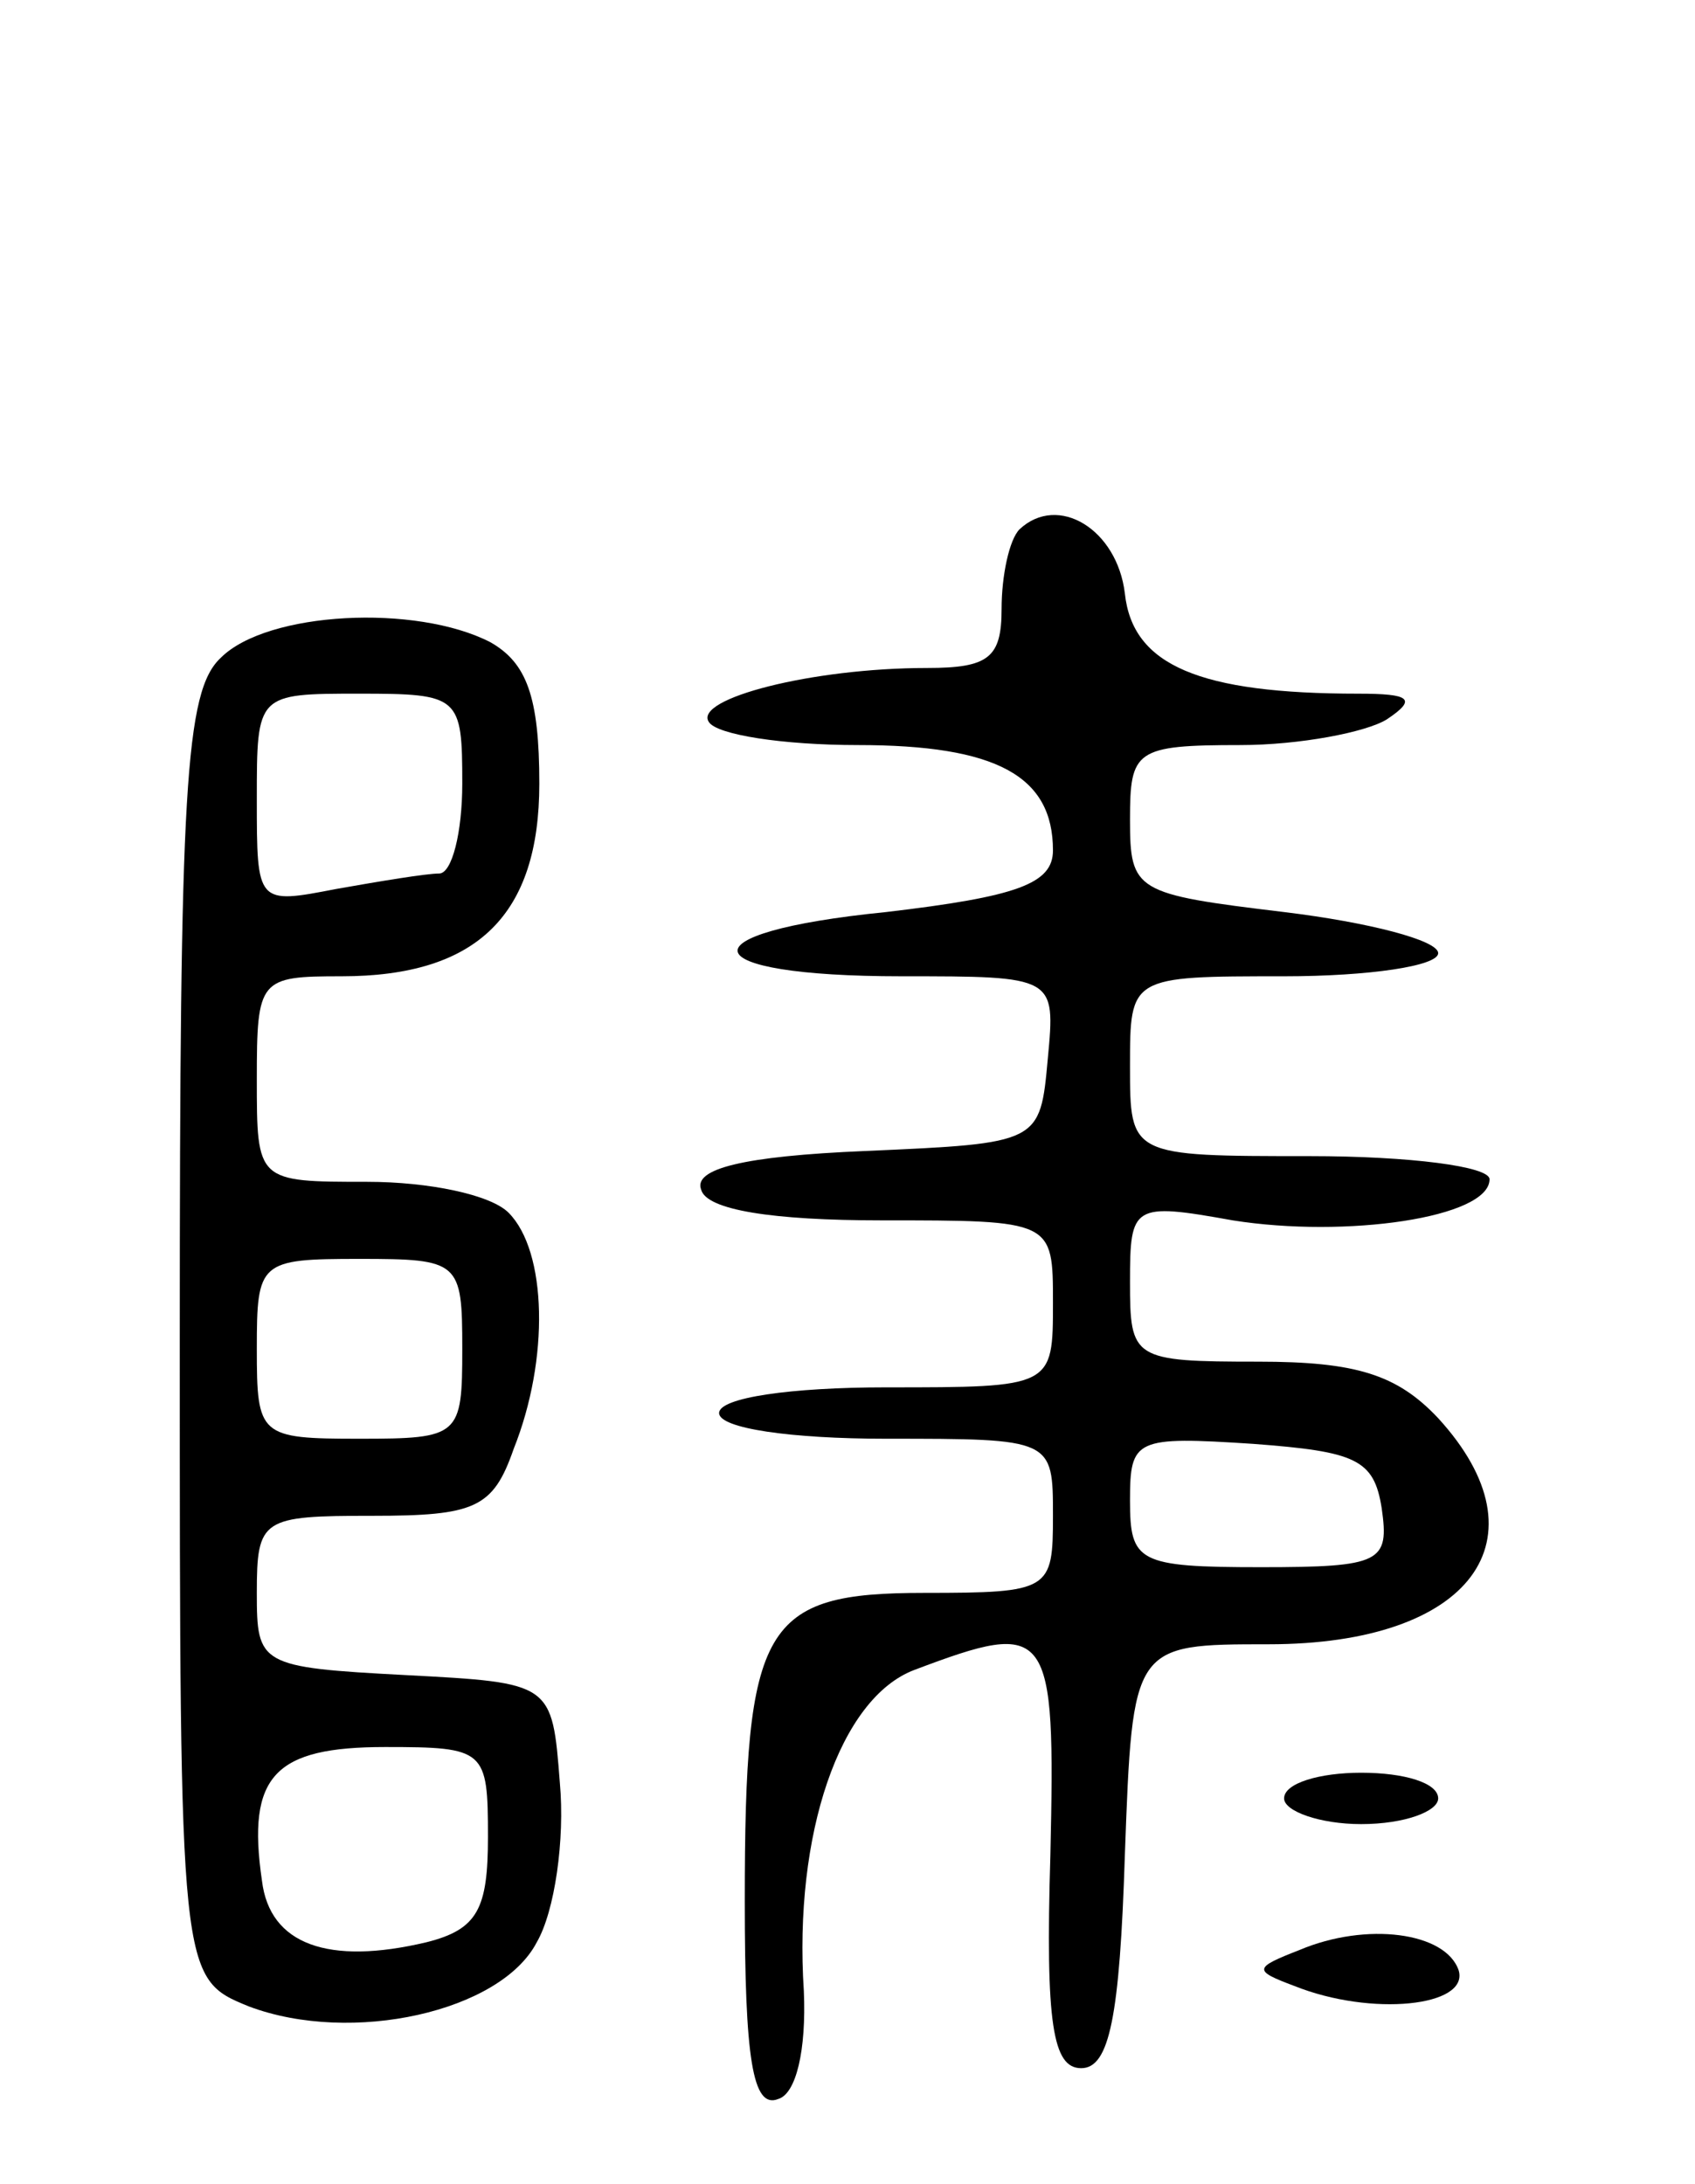 <svg version="1.0" xmlns="http://www.w3.org/2000/svg"
 width="66pt" height="85pt" viewBox="0 0 66 85"
 preserveAspectRatio="xMidYMid meet">
<g transform="translate(0,85) scale(0.1,-0.1)"
fill="#000000" stroke="none">
<path d="M397 644 c-4 -4 -7 -18 -7 -31 0 -19 -5 -23 -29 -23 -45 0 -91 -12
-85 -21 3 -5 29 -9 58 -9 54 0 76 -12 76 -41 0 -13 -14 -18 -65 -24 -80 -8
-76 -25 6 -25 60 0 60 0 57 -32 -3 -33 -3 -33 -71 -36 -48 -2 -67 -7 -64 -15
2 -8 28 -12 70 -12 67 0 67 0 67 -32 0 -33 0 -33 -65 -33 -37 0 -65 -4 -65
-10 0 -6 28 -10 65 -10 65 0 65 0 65 -30 0 -29 -1 -30 -50 -30 -63 0 -70 -12
-70 -120 0 -61 3 -81 13 -77 7 2 11 19 10 42 -4 61 14 114 43 125 53 20 55 17
53 -72 -2 -66 1 -83 12 -83 11 0 15 20 17 83 3 82 3 82 56 82 79 0 109 41 66
88 -16 17 -32 22 -70 22 -49 0 -50 1 -50 31 0 30 1 31 40 24 44 -7 100 1 100
16 0 5 -31 9 -70 9 -70 0 -70 0 -70 35 0 35 0 35 60 35 33 0 60 4 60 9 0 5
-27 12 -60 16 -58 7 -60 8 -60 36 0 27 2 29 43 29 23 0 49 5 57 10 12 8 9 10
-11 10 -62 0 -88 11 -91 39 -3 25 -26 39 -41 25z m141 -381 c3 -21 0 -23 -47
-23 -48 0 -51 2 -51 26 0 24 2 25 48 22 40 -3 47 -6 50 -25z"/>
<path d="M86 594 c-14 -13 -16 -51 -16 -265 0 -249 0 -249 27 -260 40 -15 98
-2 112 25 7 12 11 40 9 62 -3 39 -3 39 -60 42 -57 3 -58 4 -58 32 0 29 2 30
45 30 40 0 47 3 55 26 14 35 13 77 -2 92 -7 7 -31 12 -55 12 -43 0 -43 0 -43
40 0 39 1 40 33 40 53 0 77 24 77 75 0 34 -5 47 -19 55 -29 15 -87 12 -105 -6z
m94 -49 c0 -19 -4 -35 -9 -35 -5 0 -23 -3 -40 -6 -31 -6 -31 -6 -31 35 0 41 0
41 40 41 39 0 40 -1 40 -35z m0 -220 c0 -34 -1 -35 -40 -35 -39 0 -40 1 -40
35 0 34 1 35 40 35 39 0 40 -1 40 -35z m10 -190 c0 -28 -4 -36 -24 -41 -38 -9
-61 -1 -64 24 -6 41 5 52 48 52 39 0 40 -1 40 -35z"/>
<path d="M500 150 c0 -5 14 -10 30 -10 17 0 30 5 30 10 0 6 -13 10 -30 10 -16
0 -30 -4 -30 -10z"/>
<path d="M506 91 c-18 -7 -18 -8 -2 -14 30 -12 68 -8 64 6 -5 15 -36 19 -62 8z"/>
</g>
</svg>
